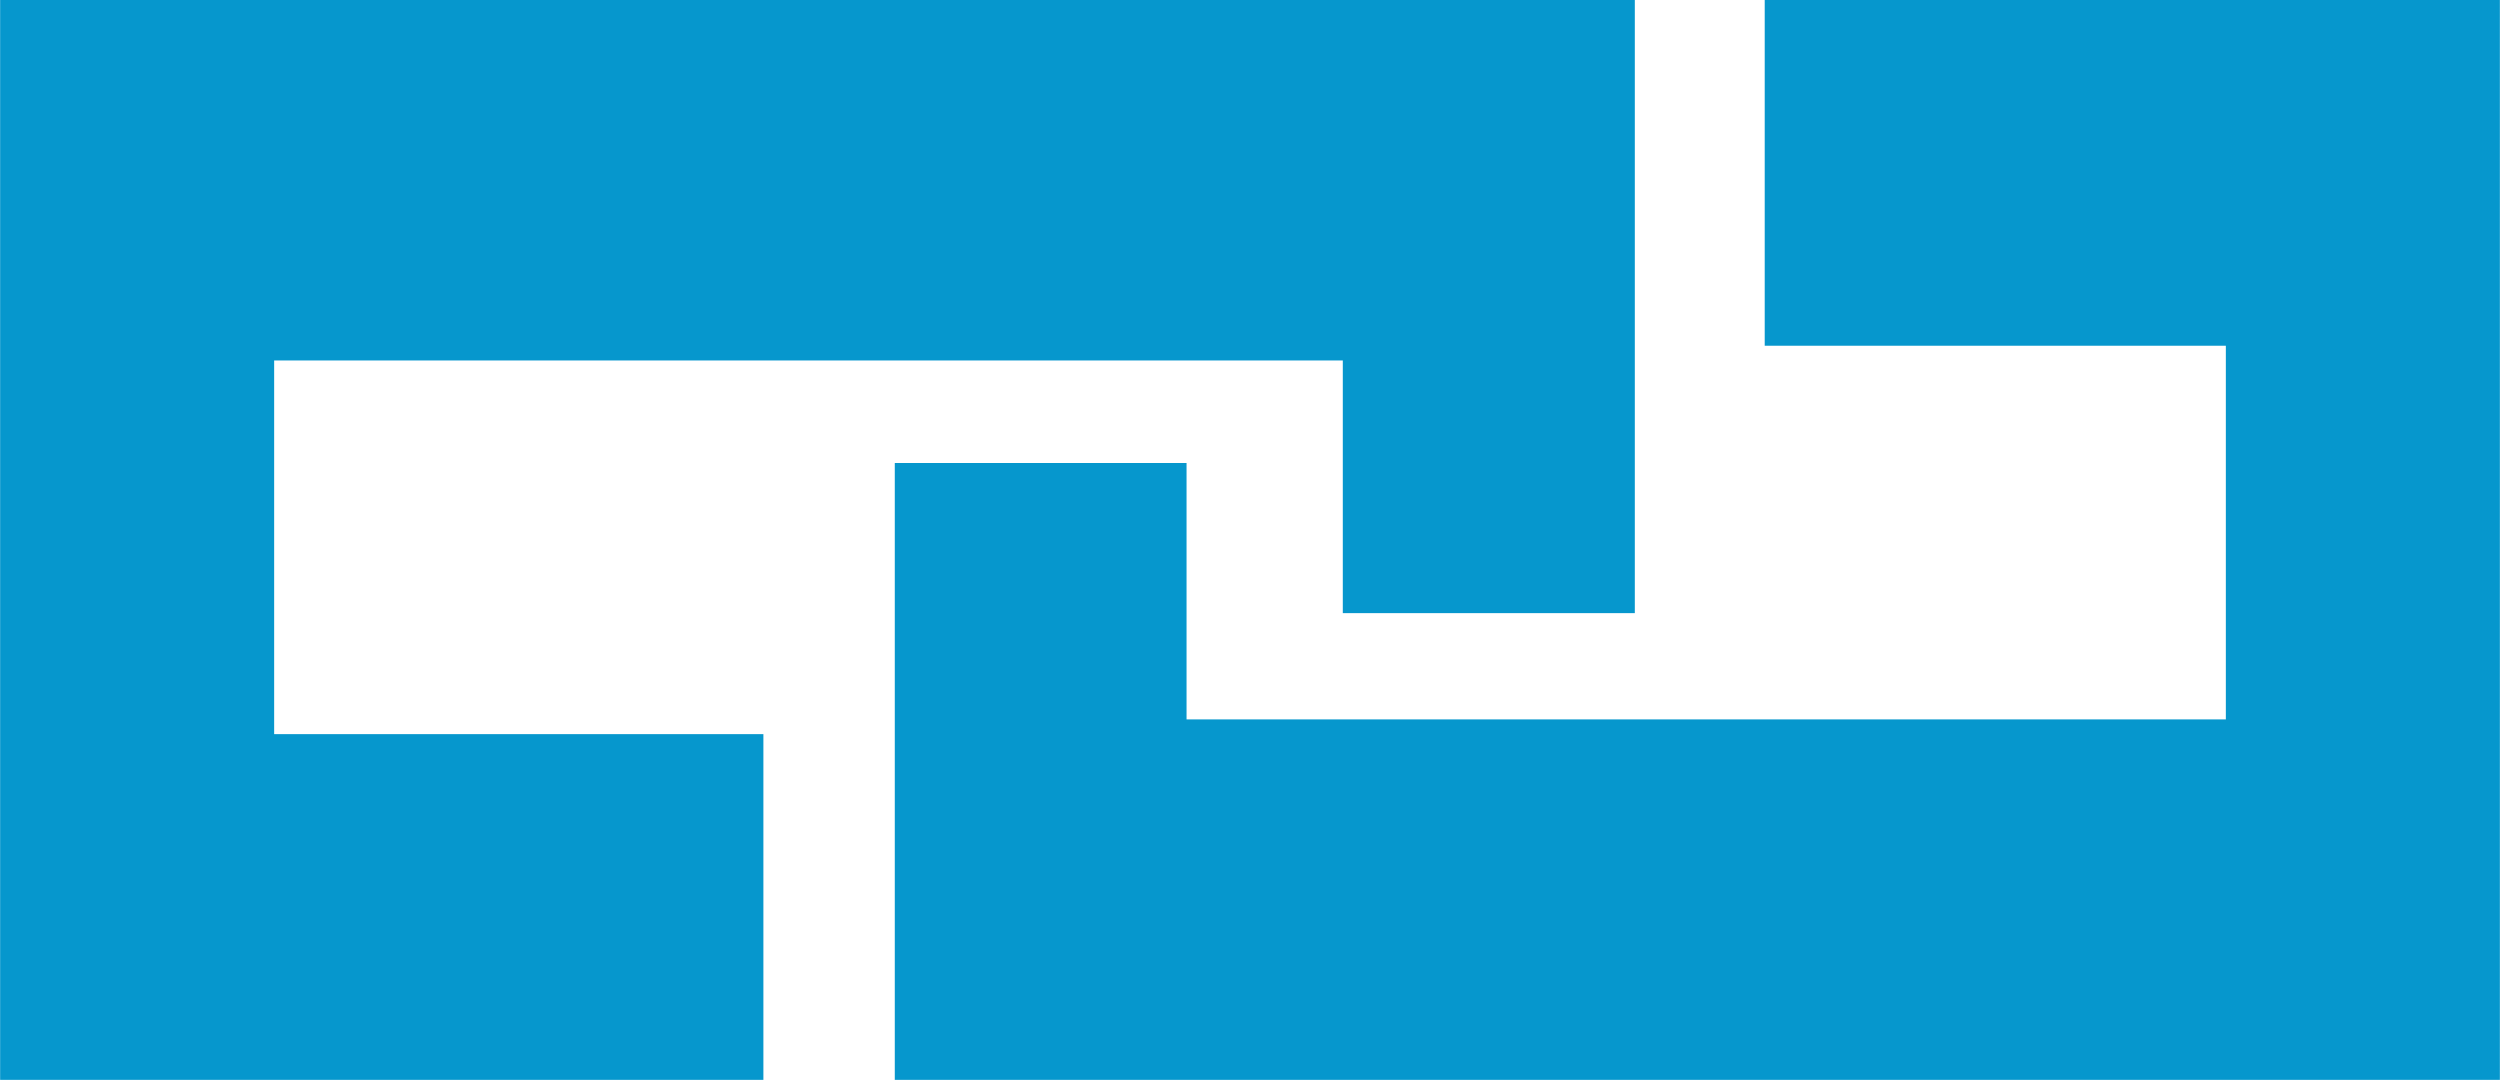 <svg xmlns="http://www.w3.org/2000/svg" width="20.016" height="8.646" viewBox="0 0 20.016 8.646">
  <g id="Group_2584" data-name="Group 2584" transform="translate(-12993.425 3915.805)">
    <g id="Group_774" data-name="Group 774" transform="translate(12993.426 -3915.805)">
      <path id="Path_2154" data-name="Path 2154" d="M0,0H13.088V4.909H10.75V2.886H2.194V5.878H6.111V8.646H0Z" transform="translate(0)" fill="#0697cd"/>
      <path id="Path_2155" data-name="Path 2155" d="M12.851,8.646H0V3.707H2.336V5.76h8.321V2.768H6.965V0h5.886Z" transform="translate(7.163)" fill="#0697cd"/>
    </g>
  </g>
</svg>
